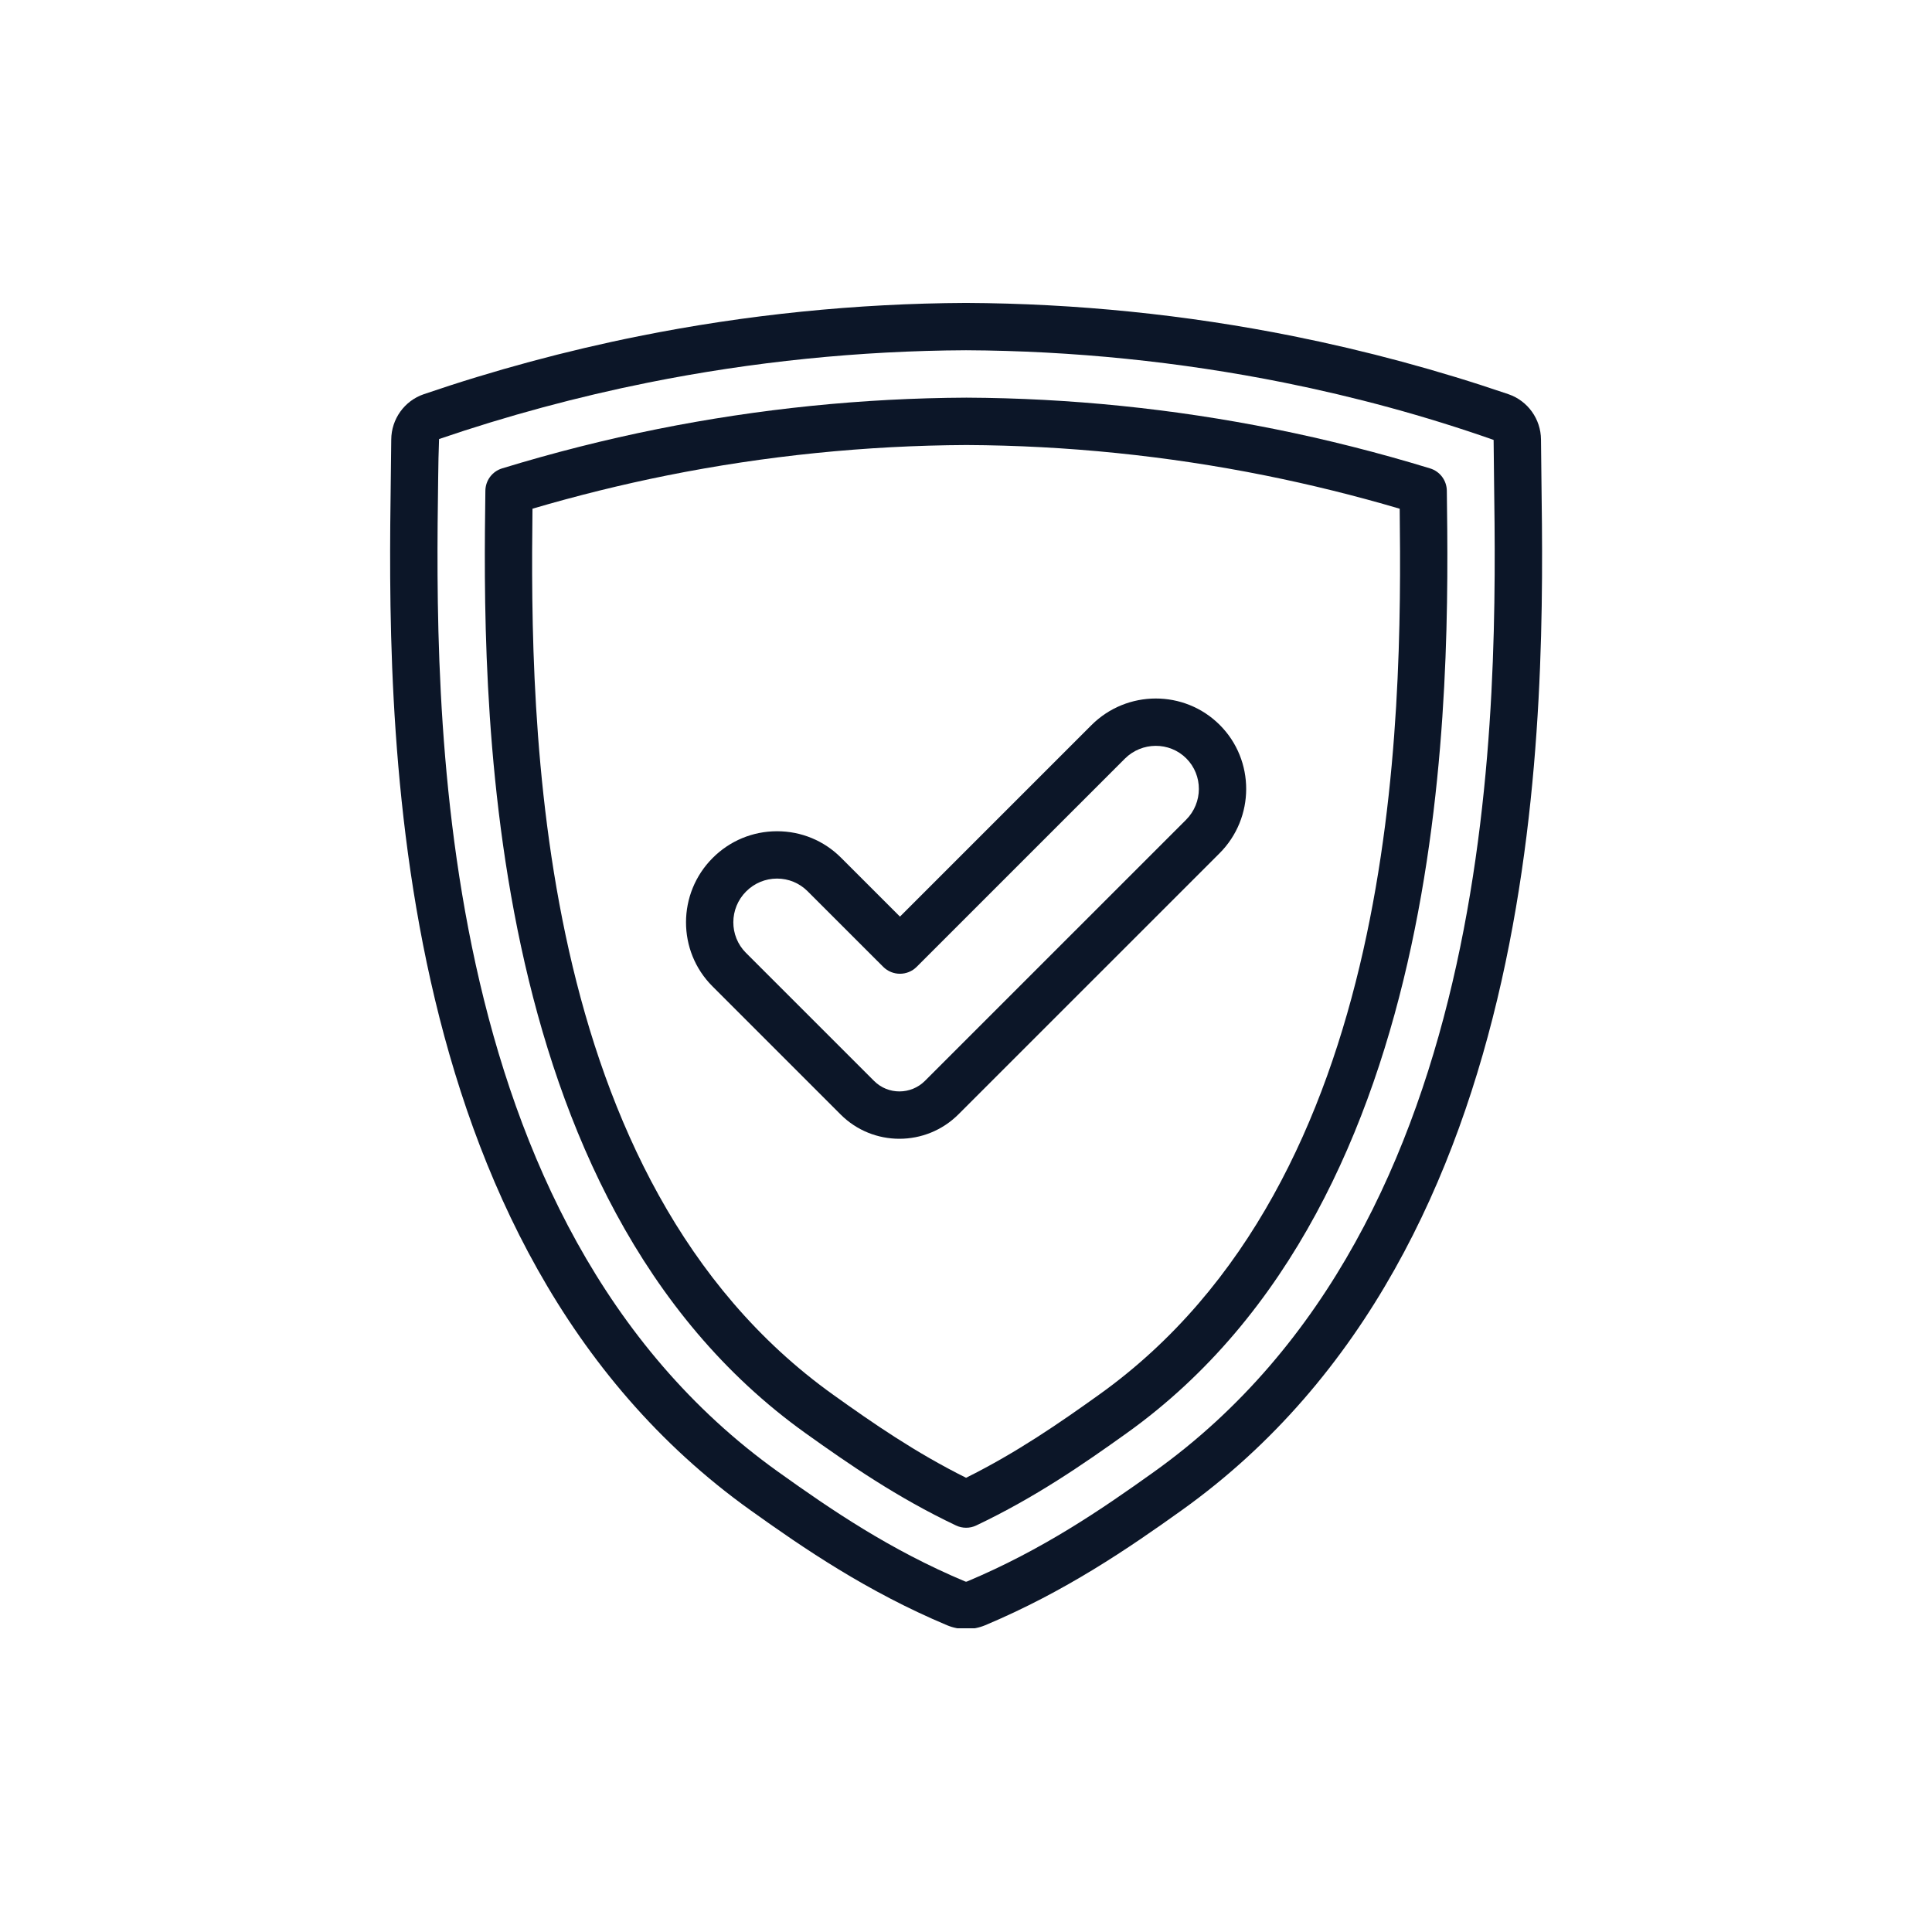 <svg xmlns="http://www.w3.org/2000/svg" xmlns:xlink="http://www.w3.org/1999/xlink" width="500" zoomAndPan="magnify" viewBox="0 0 375 375" height="500" preserveAspectRatio="xMidYMid meet" version="1.0"><defs><clipPath id="00abe7813e"><path d="M 75 58.797 L 300 58.797 L 300 316.047 L 75 316.047 Z M 75 58.797 " clip-rule="nonzero"/></clipPath></defs><g clip-path="url(#00abe7813e)"><path fill="#0c1628" d="M 187.516 316.199 C 186.266 316.199 185.008 315.957 183.84 315.465 L 183.828 315.461 C 168.273 308.926 155.98 300.516 145.672 293.141 C 73.84 241.793 75.254 137.375 75.855 92.785 C 75.891 90.082 75.926 87.586 75.941 85.32 C 75.965 81.34 78.496 77.801 82.242 76.52 C 95.863 71.867 109.914 68.074 124 65.25 C 144.836 61.07 166.199 58.898 187.5 58.797 C 208.844 58.898 230.211 61.07 251.039 65.25 C 265.133 68.078 279.184 71.867 292.793 76.516 C 296.543 77.801 299.078 81.34 299.105 85.32 C 299.117 87.582 299.152 90.082 299.188 92.785 C 299.785 137.375 301.199 241.789 229.371 293.141 C 219.066 300.512 206.77 308.926 191.215 315.461 C 190.035 315.949 188.777 316.199 187.516 316.199 Z M 187.375 306.98 C 187.445 307.008 187.594 307.008 187.664 306.98 C 202.332 300.82 213.668 293.07 224.016 285.668 C 291.941 237.113 290.578 136.059 289.992 92.91 C 289.957 90.188 289.922 87.664 289.91 85.387 C 276.586 80.703 262.93 77.016 249.227 74.262 C 228.98 70.199 208.211 68.086 187.5 67.984 C 166.832 68.082 146.062 70.199 125.812 74.262 C 112.113 77.012 98.457 80.695 85.223 85.215 C 85.121 87.664 85.082 90.184 85.047 92.91 C 84.465 136.059 83.098 237.113 151.023 285.668 C 161.371 293.07 172.703 300.816 187.375 306.98 Z M 187.375 306.98 " fill-opacity="1" fill-rule="nonzero"/></g><path fill="#0c1628" d="M 187.523 296.535 C 186.848 296.535 186.172 296.387 185.551 296.09 C 174.152 290.68 164.891 284.281 156.367 278.191 C 92.414 232.473 93.719 132.781 94.211 95.25 C 94.234 93.254 95.543 91.5 97.457 90.914 C 107.344 87.887 117.488 85.312 127.617 83.281 C 147.289 79.332 167.461 77.277 187.586 77.184 C 207.637 77.277 227.754 79.332 247.422 83.281 C 257.531 85.312 267.684 87.887 277.582 90.918 C 279.496 91.5 280.805 93.258 280.828 95.254 C 281.32 132.781 282.625 232.473 218.672 278.188 C 210.168 284.273 200.902 290.668 189.488 296.09 C 188.867 296.391 188.195 296.535 187.523 296.535 Z M 103.355 98.738 C 102.859 140.031 103.305 228.957 161.715 270.715 C 169.383 276.203 177.676 281.941 187.516 286.836 C 197.371 281.934 205.66 276.195 213.324 270.711 C 271.734 228.965 272.172 140.039 271.68 98.742 C 263.09 96.211 254.336 94.047 245.605 92.293 C 226.52 88.457 207 86.473 187.582 86.379 C 168.098 86.473 148.516 88.465 129.426 92.293 C 120.691 94.047 111.938 96.215 103.355 98.738 Z M 103.355 98.738 " fill-opacity="1" fill-rule="nonzero"/><path fill="#0c1628" d="M 174.574 221.035 C 170.438 221.035 166.316 219.469 163.176 216.332 L 138.285 191.441 C 131.426 184.586 131.449 173.406 138.332 166.527 C 141.66 163.195 146.086 161.355 150.785 161.344 C 150.801 161.344 150.816 161.344 150.828 161.344 C 155.523 161.344 159.93 163.168 163.246 166.48 L 174.684 177.914 L 211.84 140.758 C 218.719 133.875 229.891 133.848 236.754 140.711 C 243.613 147.562 243.59 158.746 236.707 165.625 L 186.047 216.281 C 182.879 219.449 178.723 221.035 174.574 221.035 Z M 169.676 209.828 C 172.383 212.527 176.812 212.52 179.543 209.785 L 230.211 159.121 C 233.512 155.82 233.531 150.477 230.258 147.203 C 226.984 143.934 221.641 143.965 218.34 147.25 L 177.93 187.66 C 176.137 189.453 173.227 189.453 171.43 187.66 L 156.742 172.977 C 155.164 171.406 153.066 170.531 150.828 170.531 C 150.82 170.531 150.816 170.531 150.809 170.531 C 148.555 170.535 146.43 171.422 144.828 173.023 C 141.527 176.324 141.508 181.664 144.781 184.941 Z M 169.676 209.828 " fill-opacity="1" fill-rule="nonzero"/></svg>
